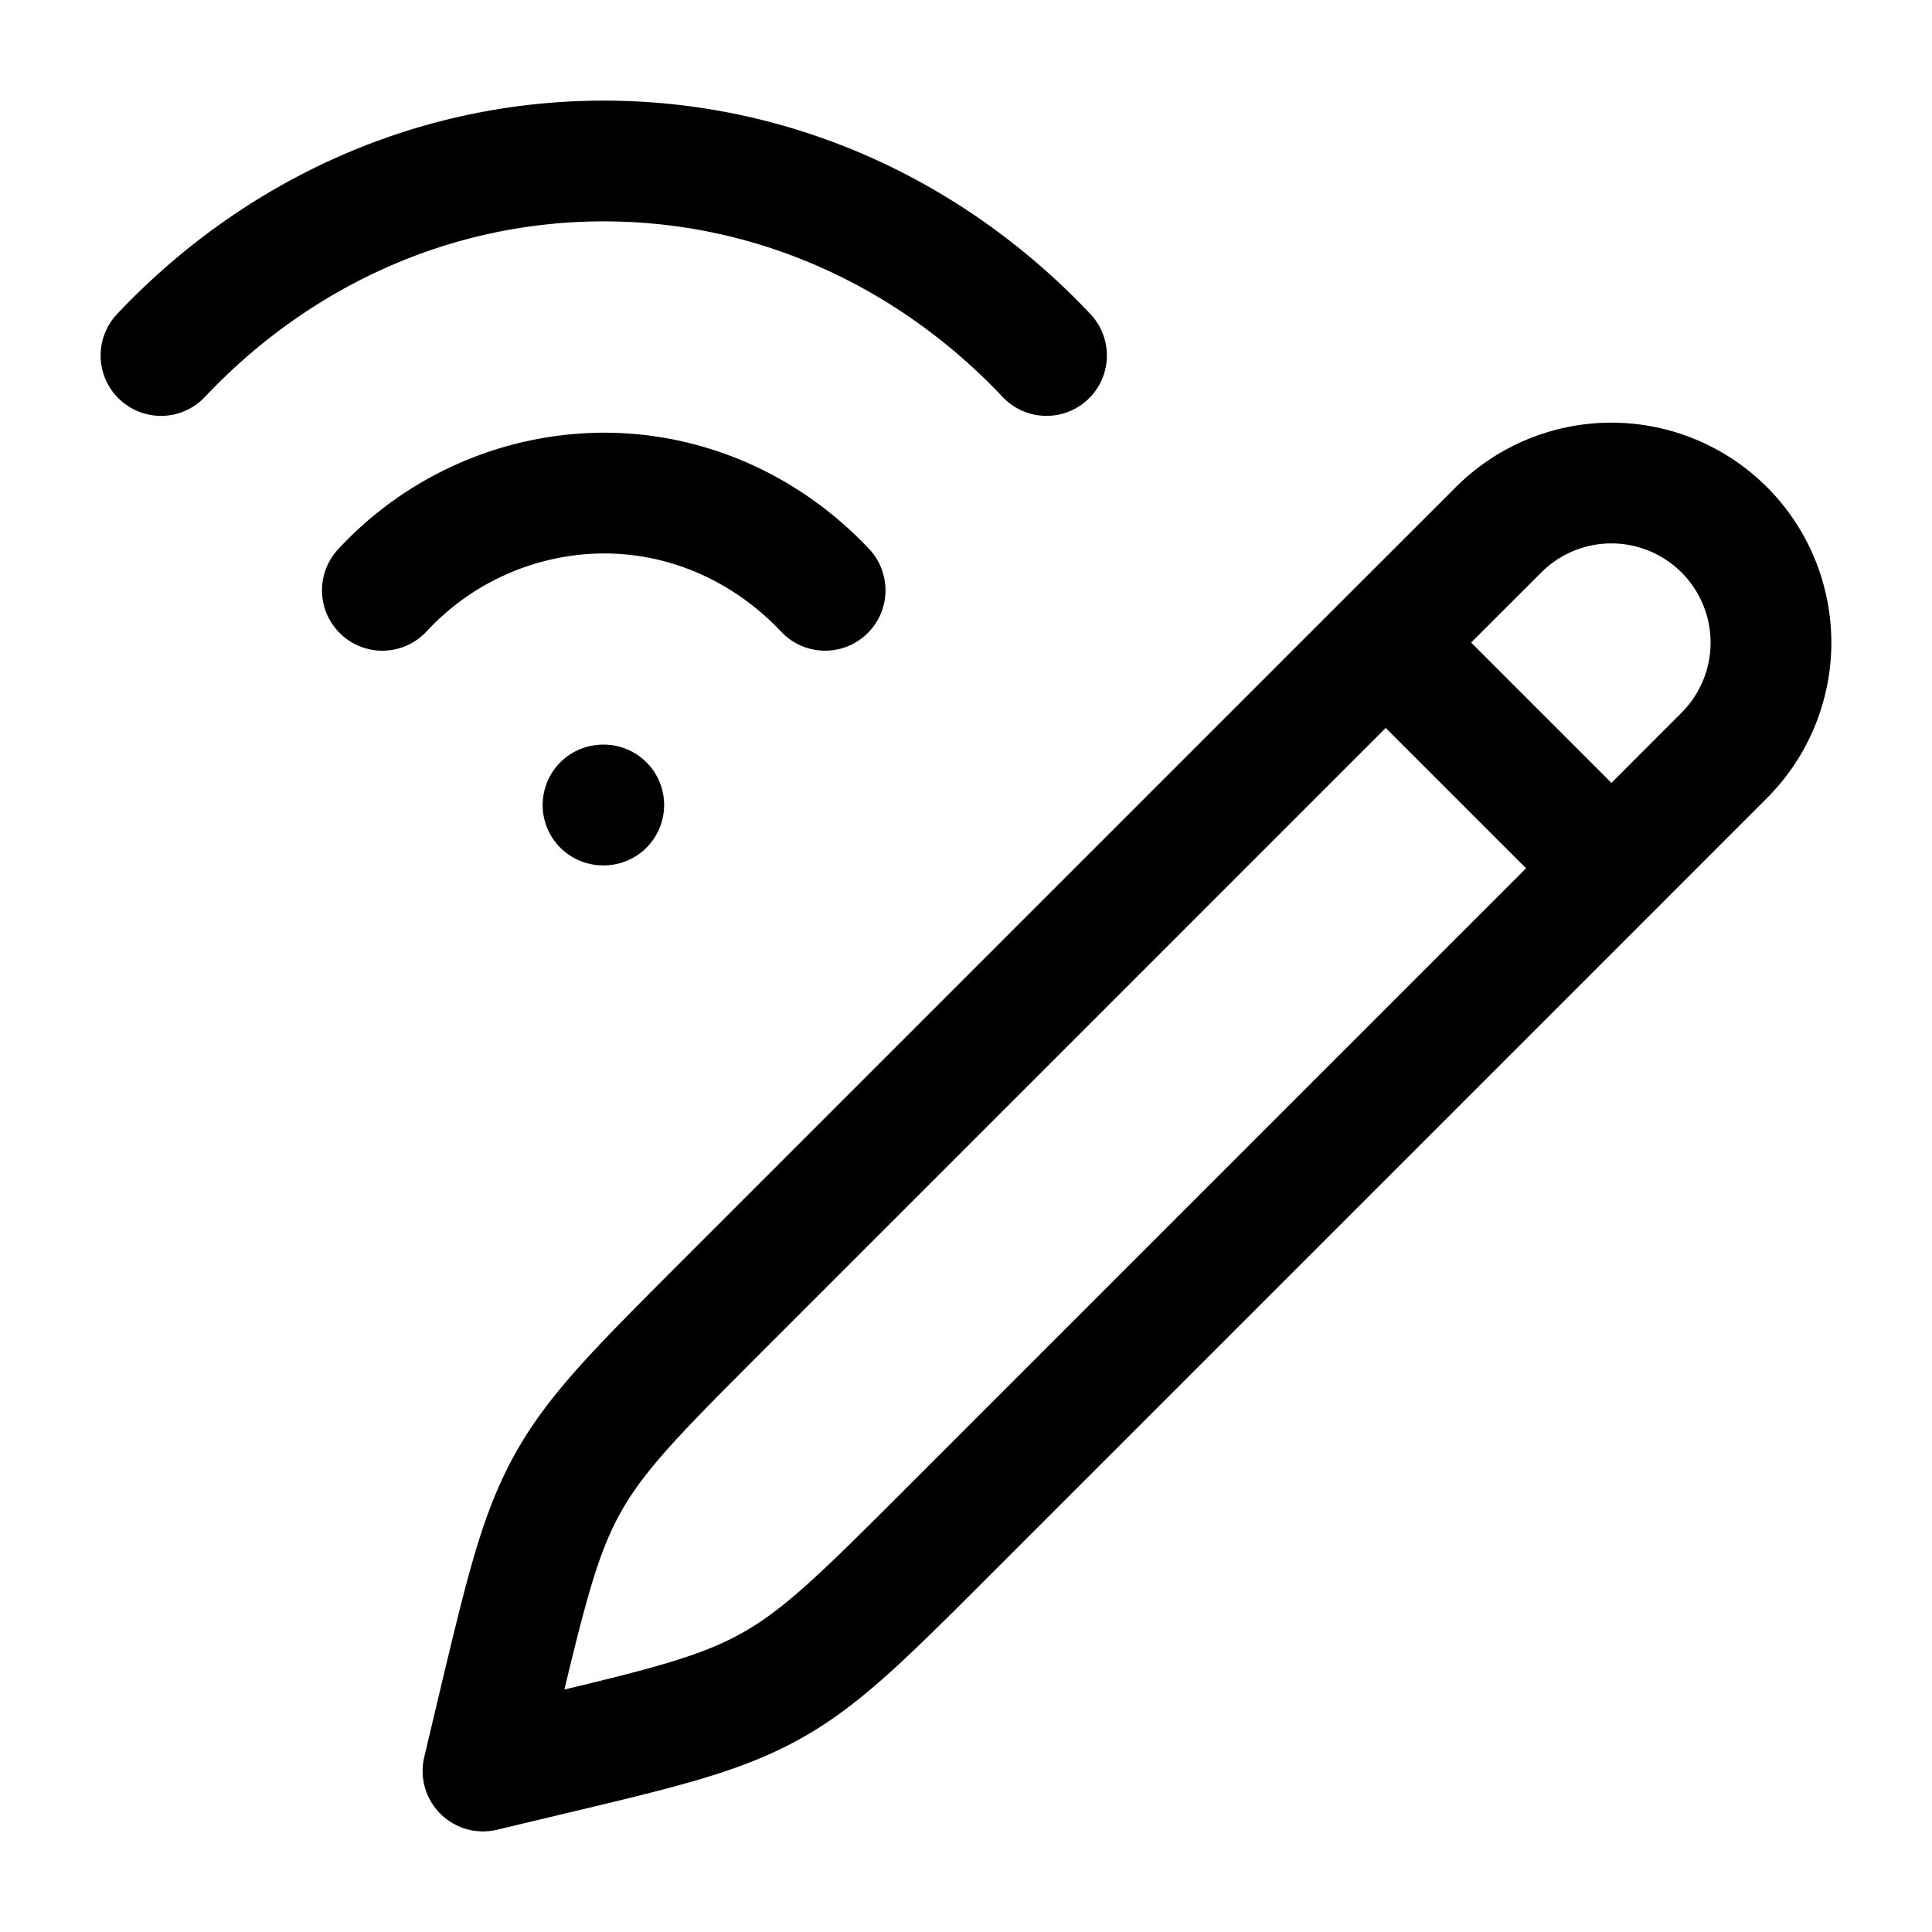 <svg xmlns="http://www.w3.org/2000/svg" xmlns:xlink="http://www.w3.org/1999/xlink" width="24" height="24" viewBox="0 0 24 24"><path fill="none" stroke="currentColor" stroke-linecap="round" stroke-linejoin="round" stroke-width="1.5" d="m17.214 7.982l1.402-1.401a1.982 1.982 0 0 1 2.803 2.803l-1.401 1.402m-2.804-2.804L8.98 16.216c-1.045 1.046-1.568 1.568-1.924 2.205s-.527 1.356-.87 2.794L6 22l.785-.187c1.438-.342 2.157-.514 2.794-.87c.637-.355 1.16-.878 2.205-1.923l8.234-8.234m-2.804-2.804l2.804 2.804M7.491 10H7.5M13 4.416C11.592 2.923 9.648 2 7.5 2S3.408 2.923 2 4.416m2.75 2.917A3.77 3.77 0 0 1 7.5 6.125c1.074 0 2.046.462 2.75 1.208" color="currentColor"/></svg>